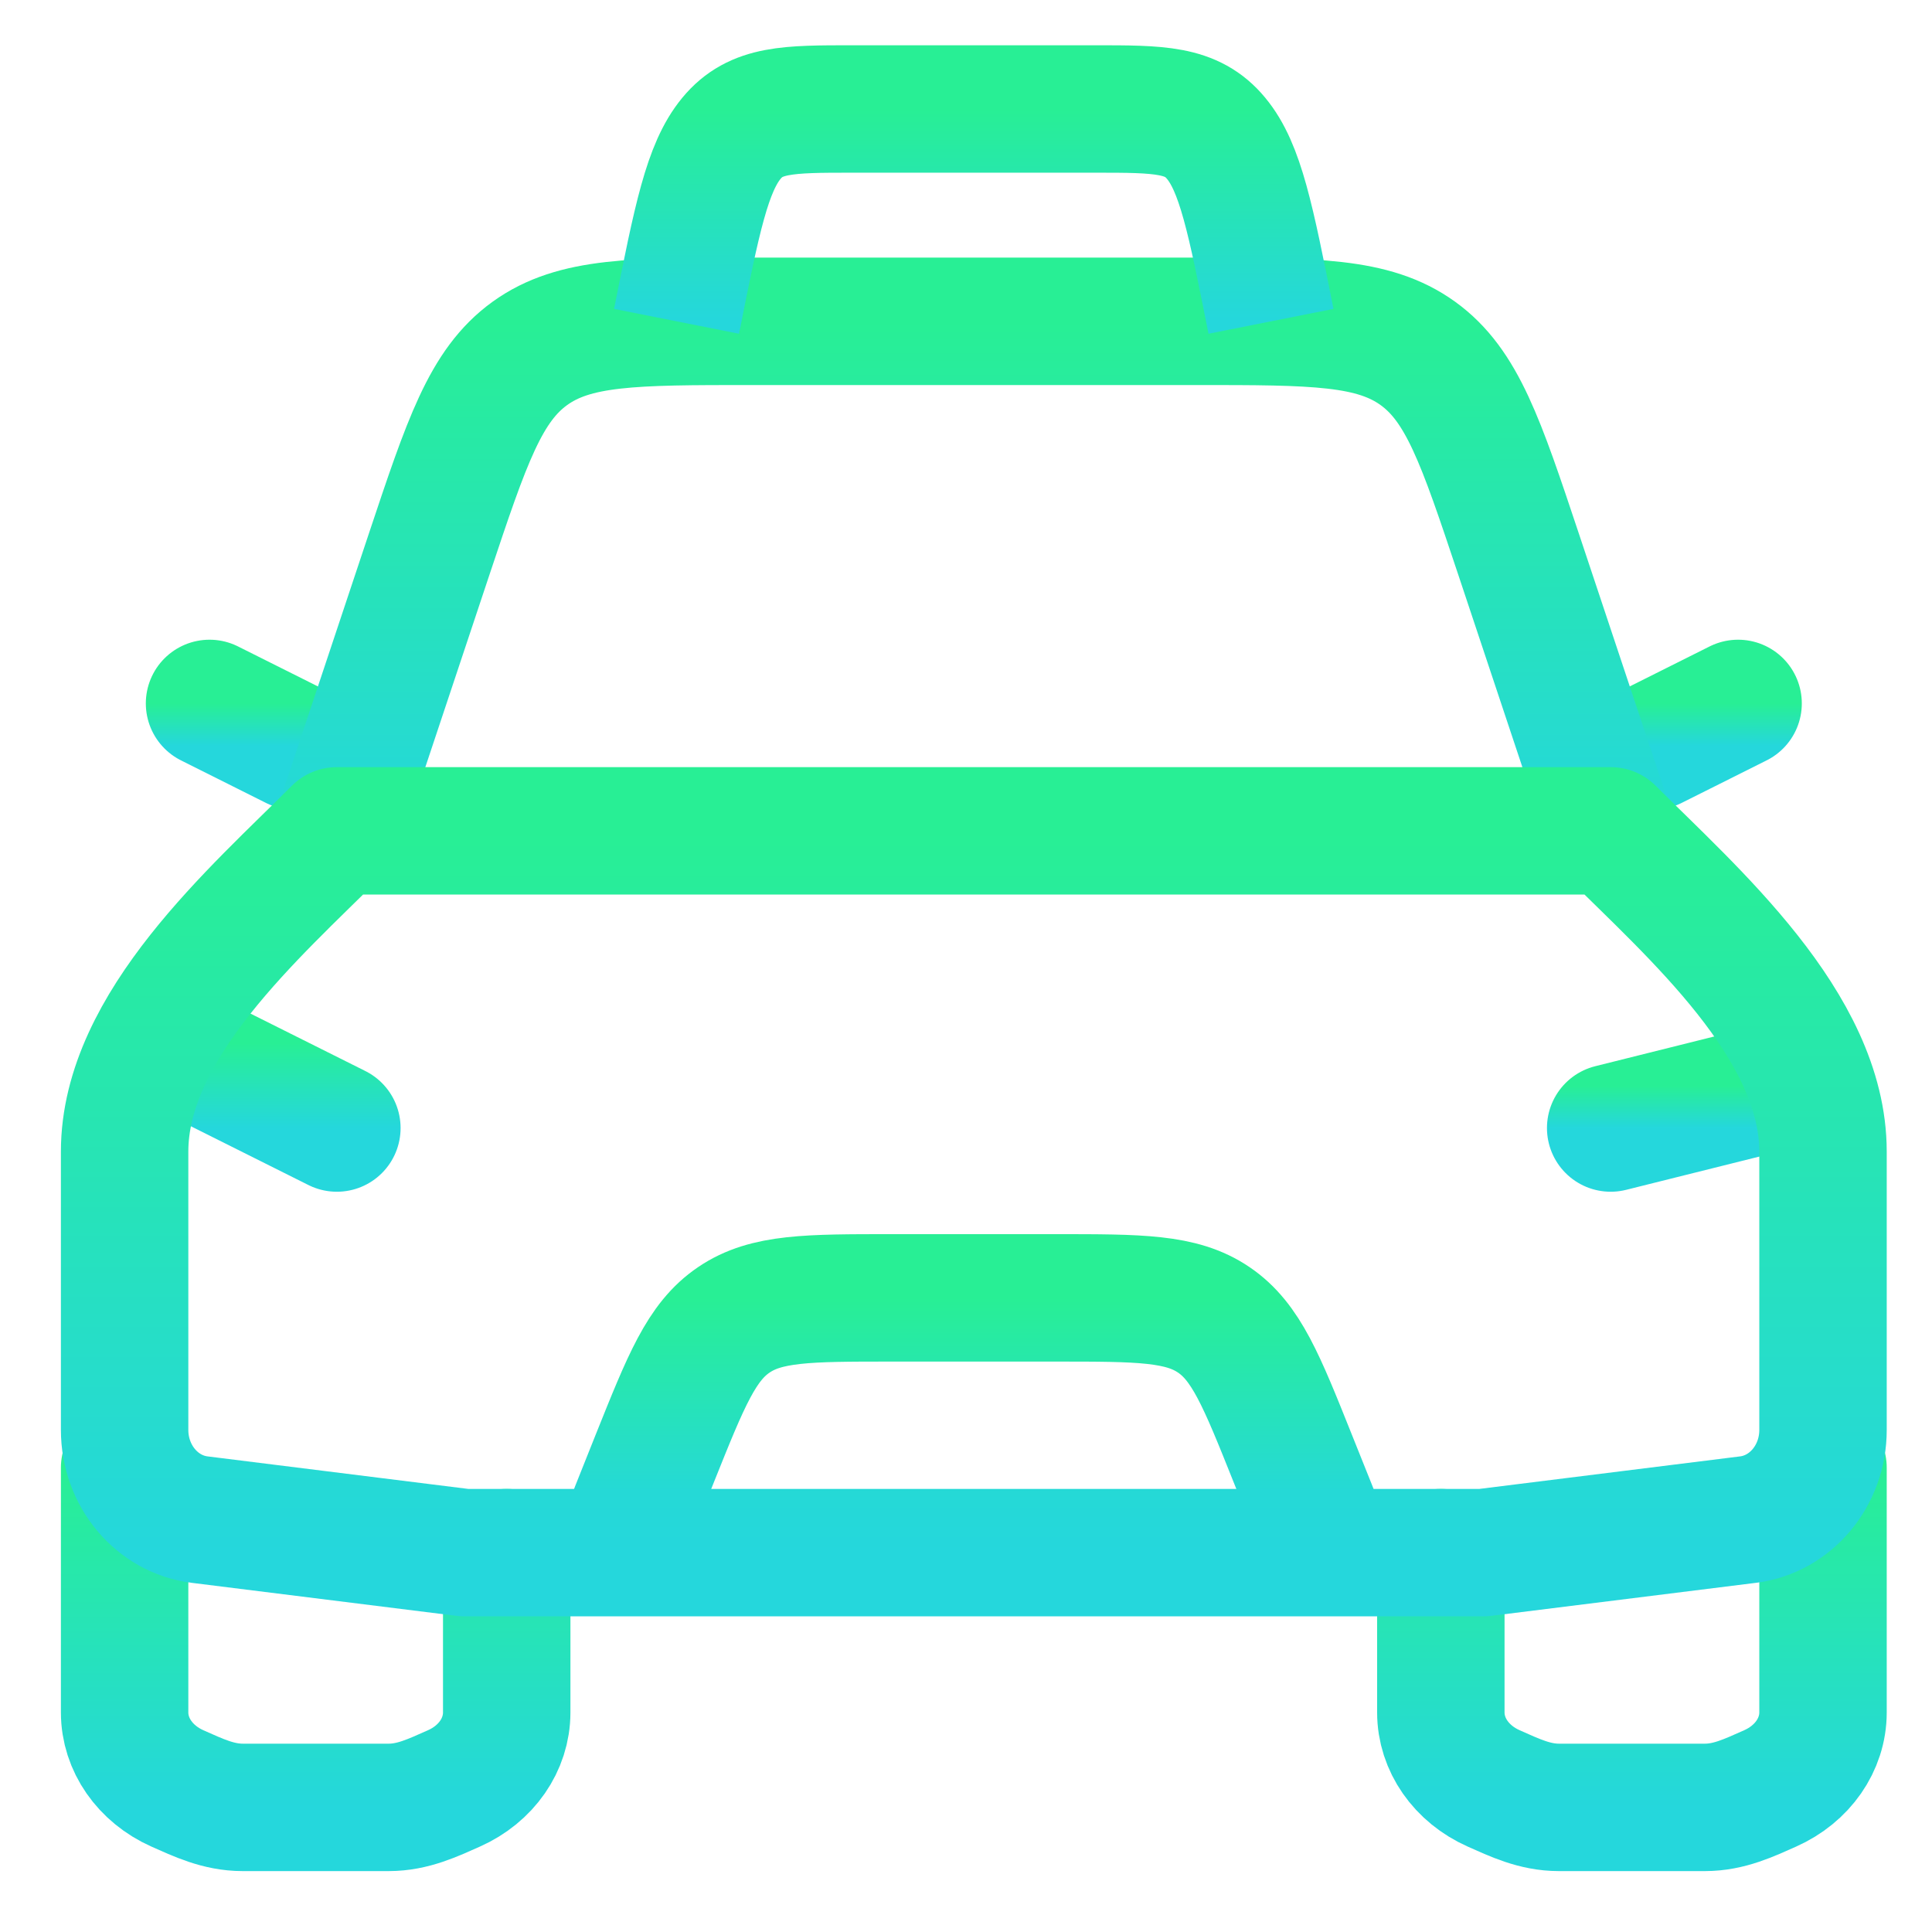 <svg width="22" height="22" viewBox="0 0 22 22" fill="none" xmlns="http://www.w3.org/2000/svg">
<g id="Group">
<path id="Vector" d="M1.902 11.878L3.836 12.845" stroke="url(#paint0_linear_2052_3114)" stroke-width="1.451" stroke-linecap="round" stroke-linejoin="round"/>
<path id="Vector_2" d="M20.275 12.362L18.341 12.845" stroke="url(#paint1_linear_2052_3114)" stroke-width="1.451" stroke-linecap="round" stroke-linejoin="round"/>
<path id="Vector_3" d="M7.221 17.197L7.458 16.603C7.812 15.72 7.988 15.278 8.357 15.029C8.725 14.779 9.201 14.779 10.152 14.779H12.026C12.977 14.779 13.453 14.779 13.821 15.029C14.189 15.278 14.366 15.72 14.719 16.603L14.957 17.197" stroke="url(#paint2_linear_2052_3114)" stroke-width="1.451" stroke-linecap="round" stroke-linejoin="round"/>
<path id="Vector_4" d="M1.419 16.713V19.5C1.419 19.866 1.652 20.201 2.02 20.365C2.259 20.471 2.488 20.581 2.764 20.581H4.426C4.702 20.581 4.93 20.471 5.169 20.365C5.538 20.201 5.77 19.866 5.77 19.5V17.68" stroke="url(#paint3_linear_2052_3114)" stroke-width="1.451" stroke-linecap="round" stroke-linejoin="round"/>
<path id="Vector_5" d="M16.407 17.68V19.5C16.407 19.866 16.64 20.201 17.009 20.365C17.248 20.471 17.476 20.581 17.752 20.581H19.414C19.69 20.581 19.918 20.471 20.157 20.365C20.526 20.201 20.759 19.866 20.759 19.5V16.713" stroke="url(#paint4_linear_2052_3114)" stroke-width="1.451" stroke-linecap="round" stroke-linejoin="round"/>
<path id="Vector_6" d="M18.825 8.494L19.792 8.01" stroke="url(#paint5_linear_2052_3114)" stroke-width="1.451" stroke-linecap="round" stroke-linejoin="round"/>
<path id="Vector_7" d="M3.353 8.494L2.386 8.01" stroke="url(#paint6_linear_2052_3114)" stroke-width="1.451" stroke-linecap="round" stroke-linejoin="round"/>
<path id="Vector_8" d="M3.837 9.461L4.889 6.304C5.315 5.028 5.528 4.389 6.034 4.024C6.541 3.659 7.213 3.659 8.559 3.659H13.62C14.966 3.659 15.638 3.659 16.145 4.024C16.651 4.389 16.864 5.028 17.29 6.304L18.342 9.461" stroke="url(#paint7_linear_2052_3114)" stroke-width="1.451" stroke-linejoin="round"/>
<path id="Vector_9" d="M14.473 3.659C14.241 2.492 14.125 1.909 13.848 1.575C13.572 1.241 13.204 1.241 12.47 1.241H9.707C8.973 1.241 8.605 1.241 8.329 1.575C8.053 1.909 7.936 2.492 7.704 3.659" stroke="url(#paint8_linear_2052_3114)" stroke-width="1.451" stroke-linejoin="round"/>
<path id="Vector_10" d="M3.836 9.461H18.341C19.267 10.387 20.759 11.676 20.759 13.114V16.283C20.759 16.804 20.392 17.243 19.905 17.304L16.891 17.68H5.287L2.273 17.304C1.786 17.243 1.419 16.804 1.419 16.283V13.114C1.419 11.676 2.911 10.387 3.836 9.461Z" stroke="url(#paint9_linear_2052_3114)" stroke-width="1.451" stroke-linejoin="round"/>
</g>
<defs>
<linearGradient id="paint0_linear_2052_3114" x1="2.869" y1="11.878" x2="2.869" y2="12.845" gradientUnits="userSpaceOnUse">
<stop stop-color="#28EF95"/>
<stop offset="1" stop-color="#25D7DC"/>
</linearGradient>
<linearGradient id="paint1_linear_2052_3114" x1="19.308" y1="12.362" x2="19.308" y2="12.845" gradientUnits="userSpaceOnUse">
<stop stop-color="#28EF95"/>
<stop offset="1" stop-color="#25D7DC"/>
</linearGradient>
<linearGradient id="paint2_linear_2052_3114" x1="11.089" y1="14.779" x2="11.089" y2="17.197" gradientUnits="userSpaceOnUse">
<stop stop-color="#28EF95"/>
<stop offset="1" stop-color="#25D7DC"/>
</linearGradient>
<linearGradient id="paint3_linear_2052_3114" x1="3.595" y1="16.713" x2="3.595" y2="20.581" gradientUnits="userSpaceOnUse">
<stop stop-color="#28EF95"/>
<stop offset="1" stop-color="#25D7DC"/>
</linearGradient>
<linearGradient id="paint4_linear_2052_3114" x1="18.583" y1="16.713" x2="18.583" y2="20.581" gradientUnits="userSpaceOnUse">
<stop stop-color="#28EF95"/>
<stop offset="1" stop-color="#25D7DC"/>
</linearGradient>
<linearGradient id="paint5_linear_2052_3114" x1="19.309" y1="8.01" x2="19.309" y2="8.494" gradientUnits="userSpaceOnUse">
<stop stop-color="#28EF95"/>
<stop offset="1" stop-color="#25D7DC"/>
</linearGradient>
<linearGradient id="paint6_linear_2052_3114" x1="2.869" y1="8.01" x2="2.869" y2="8.494" gradientUnits="userSpaceOnUse">
<stop stop-color="#28EF95"/>
<stop offset="1" stop-color="#25D7DC"/>
</linearGradient>
<linearGradient id="paint7_linear_2052_3114" x1="11.089" y1="3.659" x2="11.089" y2="9.461" gradientUnits="userSpaceOnUse">
<stop stop-color="#28EF95"/>
<stop offset="1" stop-color="#25D7DC"/>
</linearGradient>
<linearGradient id="paint8_linear_2052_3114" x1="11.089" y1="1.241" x2="11.089" y2="3.659" gradientUnits="userSpaceOnUse">
<stop stop-color="#28EF95"/>
<stop offset="1" stop-color="#25D7DC"/>
</linearGradient>
<linearGradient id="paint9_linear_2052_3114" x1="11.089" y1="9.461" x2="11.089" y2="17.68" gradientUnits="userSpaceOnUse">
<stop stop-color="#28EF95"/>
<stop offset="1" stop-color="#25D7DC"/>
</linearGradient>
</defs>
</svg>
